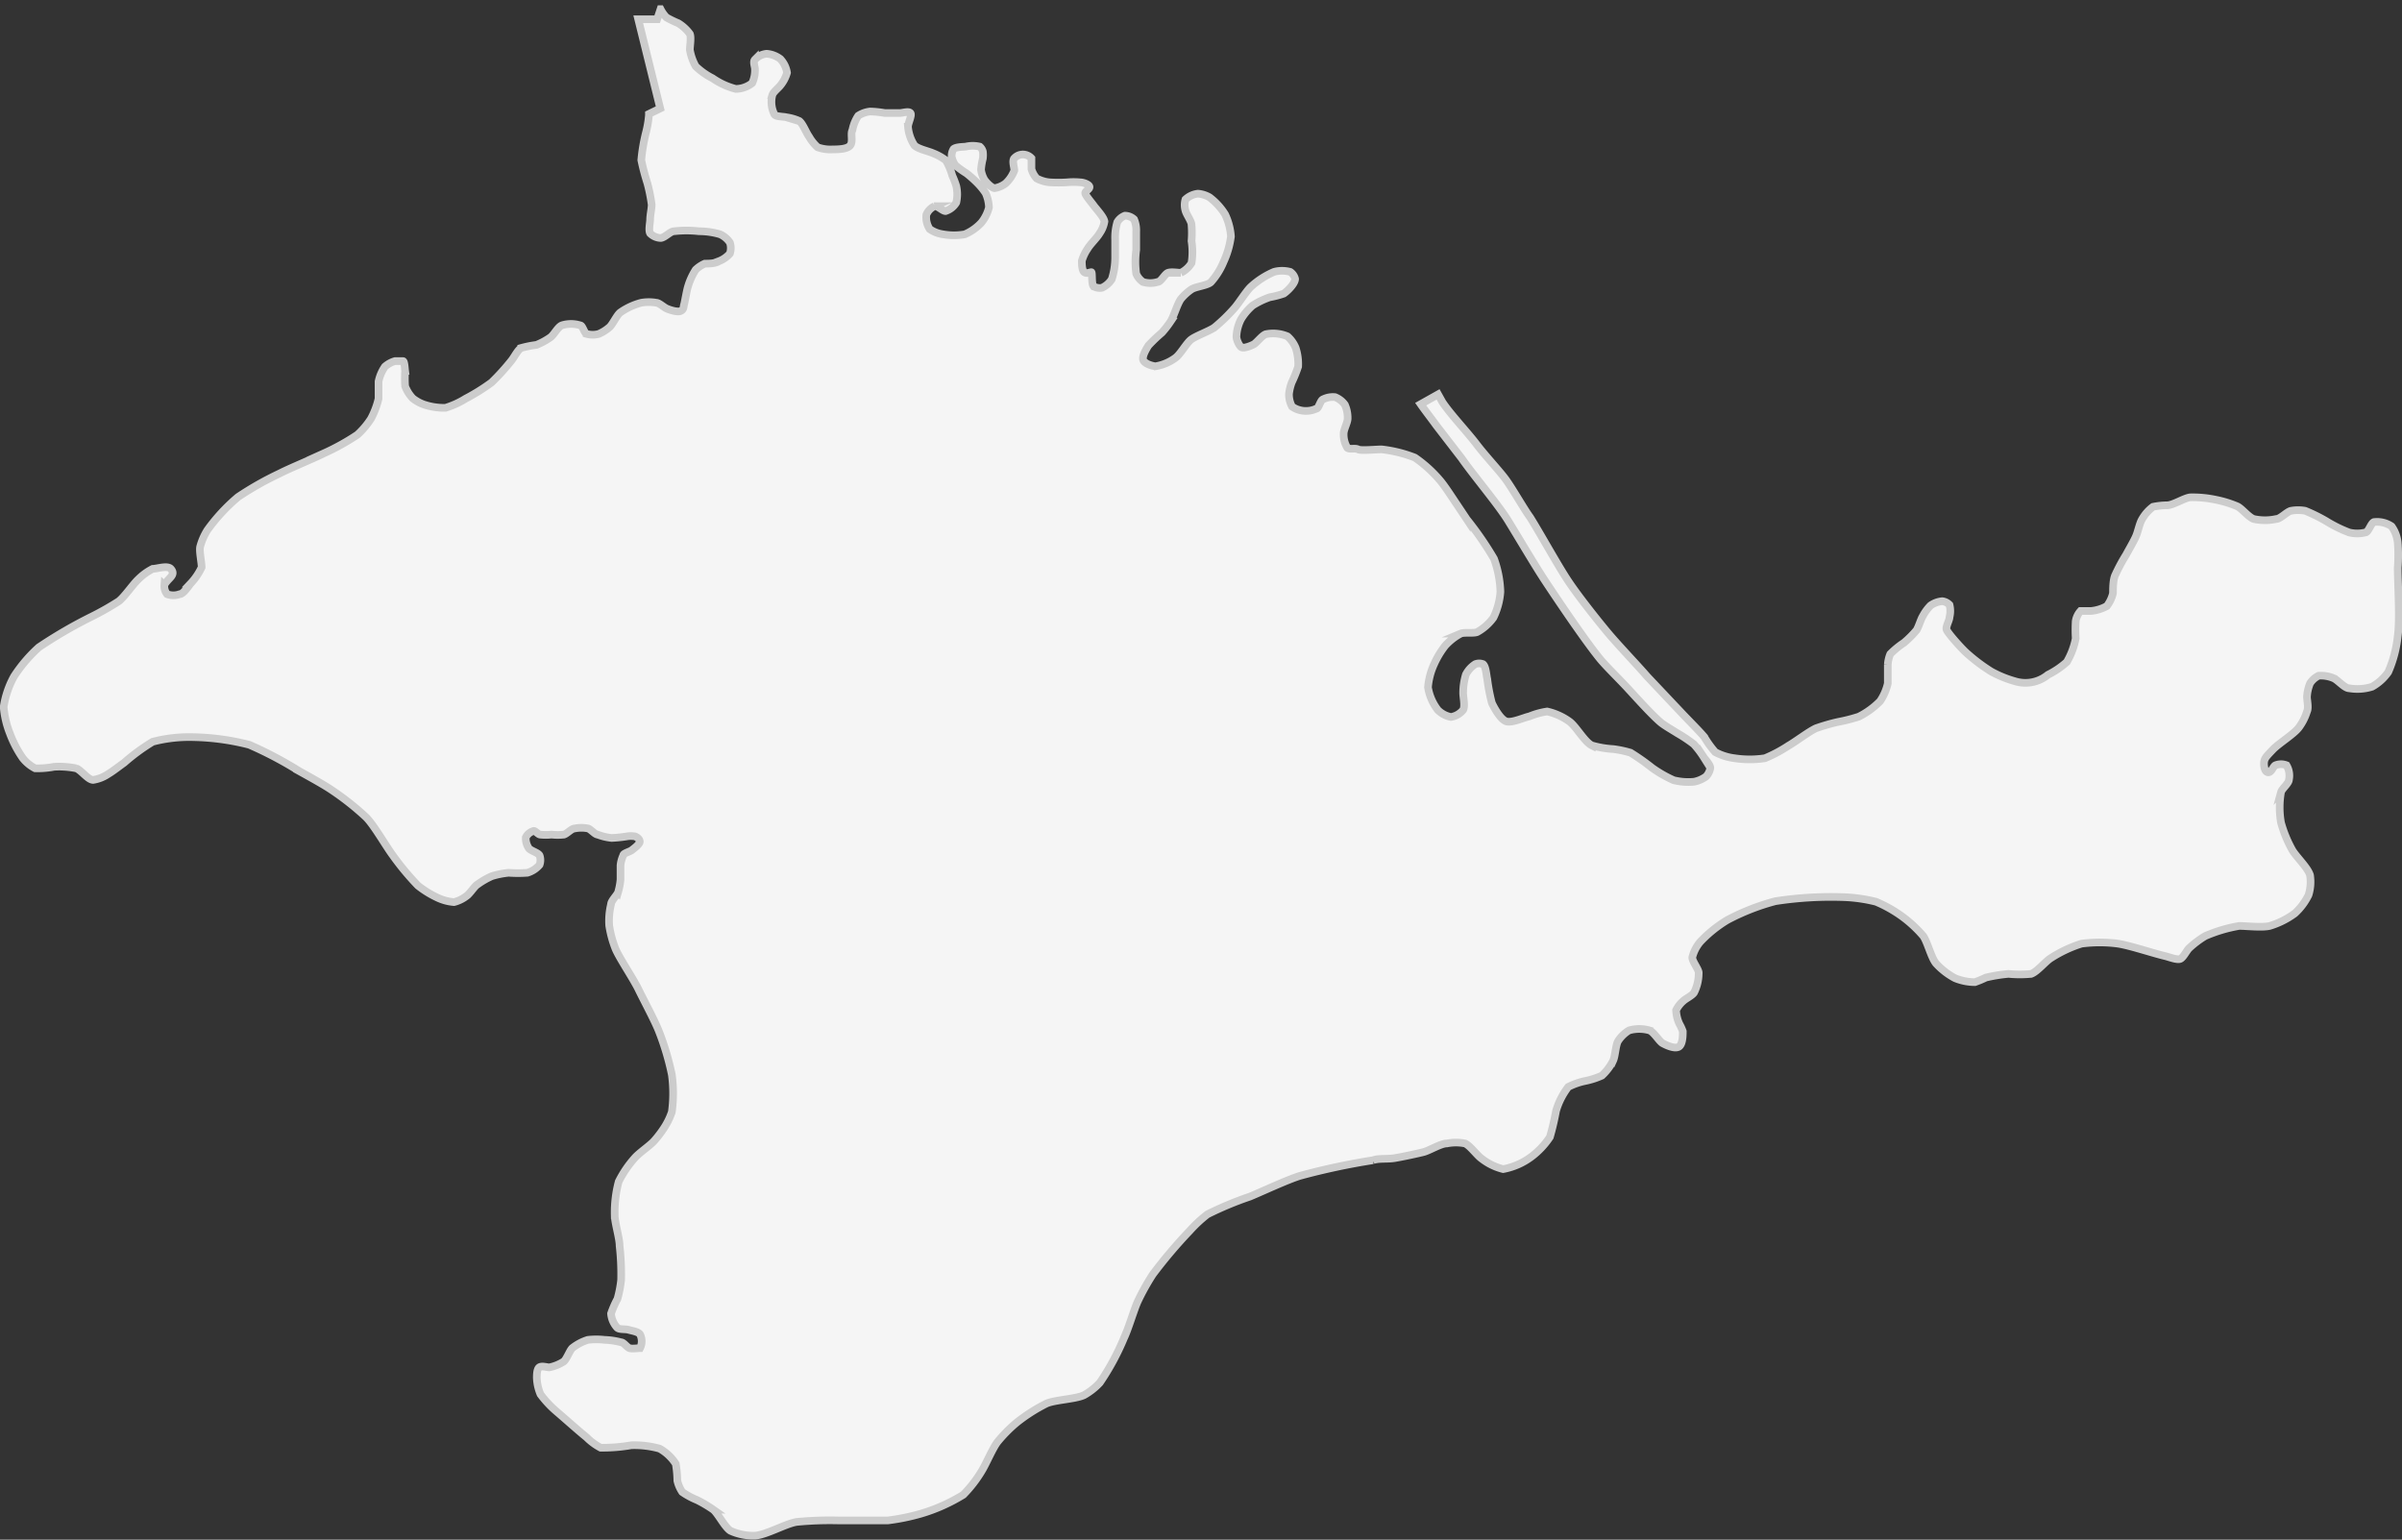 <svg xmlns="http://www.w3.org/2000/svg" viewBox="0 0 78.62 50.4"><rect x="0" y="0" width="78.62" height="50.4" fill="#333333" stroke="none"/><defs><style>.cls-1{fill:#f5f5f5;stroke:#ccc;stroke-miterlimit:10;stroke-width:0.25px;}</style></defs><title>simferopol</title><g id="Слой_2" data-name="Слой 2"><g id="Layer_1" data-name="Layer 1"><path class="cls-1" d="M78.48,17.76a5.34,5.34,0,0,1,0,.82c0,.56.08,1.69,0,2.24A3.93,3.93,0,0,1,78.17,22a1.58,1.58,0,0,1-.53.48,1.6,1.6,0,0,1-.75.05c-.15,0-.37-.27-.51-.33a1.06,1.06,0,0,0-.49-.08.7.7,0,0,0-.28.25,1.35,1.35,0,0,0-.1.44c0,.12.06.36,0,.48a1.75,1.75,0,0,1-.27.53c-.17.22-.66.52-.85.72s-.26.27-.28.38,0,.34.12.36.17-.2.25-.23a.49.49,0,0,1,.36,0,.66.66,0,0,1,.08.47c0,.12-.23.3-.26.41a2.9,2.9,0,0,0,0,1,4.11,4.11,0,0,0,.36.88c.12.22.52.59.59.84a1.43,1.43,0,0,1-.05.65,2,2,0,0,1-.45.6,2.69,2.69,0,0,1-.82.41c-.25.06-.76,0-1,0a4.84,4.84,0,0,0-1.11.33,3.17,3.17,0,0,0-.53.4c-.08.08-.19.31-.29.35s-.36-.06-.48-.09c-.39-.09-1.16-.35-1.56-.41a4.53,4.53,0,0,0-1.19,0,4.16,4.16,0,0,0-1,.47c-.18.11-.45.45-.65.52a3.89,3.89,0,0,1-.74,0A5.18,5.18,0,0,0,65,32a3.39,3.39,0,0,1-.36.15,1.74,1.74,0,0,1-.65-.13,2.28,2.28,0,0,1-.62-.48c-.16-.19-.28-.7-.42-.9a4.08,4.08,0,0,0-.69-.64,4.36,4.36,0,0,0-.85-.48,5.06,5.06,0,0,0-1-.15,11.9,11.9,0,0,0-2.3.13,7.34,7.34,0,0,0-1.58.62,4.21,4.21,0,0,0-.87.7,1.24,1.24,0,0,0-.27.52c0,.13.19.36.21.49a1.43,1.43,0,0,1-.15.66c-.06.1-.28.2-.36.28a.93.93,0,0,0-.23.3,1.17,1.17,0,0,0,.11.45,1.43,1.43,0,0,1,.11.24c0,.13,0,.44-.14.51s-.41-.06-.52-.12-.29-.37-.43-.42a1.2,1.2,0,0,0-.67,0,1.1,1.1,0,0,0-.36.35c-.08.14-.09.49-.16.64a1.7,1.7,0,0,1-.37.49,2.53,2.53,0,0,1-.52.17,2.2,2.2,0,0,0-.58.2,2.39,2.39,0,0,0-.4.79,8.71,8.71,0,0,1-.2.85,2.6,2.6,0,0,1-.6.64,2.21,2.21,0,0,1-.93.41,1.86,1.86,0,0,1-.7-.34c-.15-.1-.38-.43-.55-.5a1.51,1.51,0,0,0-.59,0c-.2,0-.57.23-.76.28s-.71.16-.95.2-.53,0-.71.07a22.05,22.05,0,0,0-2.39.51c-.42.13-1.23.51-1.64.68a11,11,0,0,0-1.39.58,4.39,4.39,0,0,0-.58.54,15.86,15.86,0,0,0-1.21,1.43,7.67,7.67,0,0,0-.49.88c-.13.29-.31.91-.45,1.2a8.11,8.11,0,0,1-.79,1.46,2.11,2.11,0,0,1-.52.41c-.28.13-.93.15-1.22.27a5.49,5.49,0,0,0-1,.64,4.75,4.75,0,0,0-.61.62c-.16.21-.37.71-.51.94a4.13,4.13,0,0,1-.61.79,5.73,5.73,0,0,1-1.39.62,7,7,0,0,1-1.08.22c-.41,0-1.23,0-1.63,0a11.27,11.27,0,0,0-1.36.05c-.36.06-1,.43-1.37.45a1.82,1.82,0,0,1-.79-.16c-.19-.12-.39-.54-.56-.69a4.12,4.12,0,0,0-.54-.32,2.41,2.41,0,0,1-.48-.26,1.13,1.13,0,0,1-.16-.37,3.79,3.79,0,0,0-.05-.55,1.49,1.49,0,0,0-.53-.5,3.08,3.08,0,0,0-.93-.11,5.41,5.41,0,0,1-1,.08,1.9,1.9,0,0,1-.46-.34c-.25-.2-.73-.63-1-.86a3.35,3.35,0,0,1-.51-.55,1.52,1.52,0,0,1-.12-.54c0-.08,0-.28.08-.34s.25,0,.33,0a1.37,1.37,0,0,0,.47-.19c.1-.08.19-.35.28-.44a1.59,1.59,0,0,1,.51-.27,2.39,2.39,0,0,1,.55,0,2.42,2.42,0,0,1,.54.08c.08,0,.19.16.27.19s.29,0,.35,0a.5.5,0,0,0,0-.45c-.06-.09-.28-.12-.38-.15s-.3,0-.37-.07A.77.77,0,0,1,20,43a3.12,3.12,0,0,1,.21-.48,3.74,3.74,0,0,0,.12-.62,8.29,8.29,0,0,0-.05-1.12c0-.25-.16-.76-.16-1a3.92,3.92,0,0,1,.13-1.1,3.5,3.5,0,0,1,.53-.78c.14-.16.48-.39.62-.54a3.77,3.77,0,0,0,.35-.46,2.33,2.33,0,0,0,.24-.5,4.52,4.52,0,0,0,0-1.22,8.69,8.69,0,0,0-.43-1.44c-.14-.35-.49-1-.66-1.35s-.61-1-.75-1.32a3.48,3.48,0,0,1-.21-.77A2.27,2.27,0,0,1,20,29.6c0-.11.19-.29.23-.39a2.12,2.12,0,0,0,.08-.42c0-.11,0-.34,0-.46A1,1,0,0,1,20.4,28c0-.07.22-.12.28-.17s.26-.19.26-.28-.1-.15-.15-.17a.81.81,0,0,0-.28,0,4.4,4.4,0,0,1-.49.05,1.82,1.82,0,0,1-.46-.11c-.08,0-.22-.17-.31-.2a1.09,1.09,0,0,0-.44,0c-.1,0-.25.17-.35.2a1.89,1.89,0,0,1-.41,0,1.67,1.67,0,0,1-.37,0c-.06,0-.15-.12-.21-.12a.41.41,0,0,0-.26.21.58.58,0,0,0,.1.36c.06.08.3.14.35.23a.45.45,0,0,1,0,.31.83.83,0,0,1-.4.26,4.24,4.24,0,0,1-.61,0,2.8,2.8,0,0,0-.55.11,2.54,2.54,0,0,0-.51.3c-.09.08-.22.28-.32.35a1.14,1.14,0,0,1-.41.2,1.56,1.56,0,0,1-.55-.15,3.17,3.17,0,0,1-.63-.39,8.74,8.74,0,0,1-.83-1c-.23-.31-.62-1-.88-1.25a8.87,8.87,0,0,0-1.1-.87c-.26-.18-.81-.48-1.08-.63a12.42,12.42,0,0,0-1.63-.86,7.93,7.93,0,0,0-1.82-.25A4.73,4.73,0,0,0,5,24.28a6.53,6.53,0,0,0-.94.69c-.13.09-.37.28-.51.36a1.21,1.21,0,0,1-.5.2c-.17,0-.4-.33-.56-.38a2.83,2.83,0,0,0-.72-.05,2.82,2.82,0,0,1-.62.05,1.25,1.25,0,0,1-.41-.34A3.68,3.68,0,0,1,.32,24a3,3,0,0,1-.2-.86,3,3,0,0,1,.34-1,4.85,4.85,0,0,1,.81-.95,15.12,15.12,0,0,1,1.72-1,9.31,9.31,0,0,0,.9-.51c.19-.15.46-.55.63-.71A1.87,1.87,0,0,1,5,18.62c.14,0,.48-.12.59,0s.05.21,0,.27-.19.19-.21.27a.41.41,0,0,0,.09.29.59.59,0,0,0,.41,0c.12,0,.28-.25.36-.35a2,2,0,0,0,.36-.53c0-.16-.08-.51-.05-.67a2,2,0,0,1,.24-.55,6,6,0,0,1,1-1.08,10.31,10.31,0,0,1,1.36-.77c.35-.18,1.09-.48,1.45-.66a7.54,7.54,0,0,0,1.1-.61,2.66,2.66,0,0,0,.44-.52,2.64,2.64,0,0,0,.25-.66c0-.14,0-.42,0-.56a1.33,1.33,0,0,1,.21-.49.87.87,0,0,1,.33-.18c.06,0,.21,0,.26,0s.06.24.07.32a3.92,3.92,0,0,0,0,.5,1.17,1.17,0,0,0,.25.4,1.26,1.26,0,0,0,.36.2,2.08,2.08,0,0,0,.71.11,2.77,2.77,0,0,0,.66-.3,6.63,6.63,0,0,0,.85-.53,7.24,7.24,0,0,0,.66-.73c.08-.1.2-.34.31-.4a3.57,3.57,0,0,1,.5-.1,2.27,2.27,0,0,0,.46-.25c.11-.08.24-.34.37-.39a1,1,0,0,1,.6,0c.08,0,.13.25.21.28a.74.74,0,0,0,.4,0,1.32,1.32,0,0,0,.36-.23c.1-.1.23-.38.34-.47a2.14,2.14,0,0,1,.69-.32,1.45,1.45,0,0,1,.49,0c.09,0,.25.15.34.19s.35.13.46.08.09-.15.11-.21.08-.42.12-.56a2.16,2.16,0,0,1,.26-.58,1,1,0,0,1,.3-.2c.11,0,.35,0,.46-.08a.9.9,0,0,0,.36-.25.56.56,0,0,0,0-.36.77.77,0,0,0-.32-.27,2.41,2.41,0,0,0-.69-.1,3.57,3.57,0,0,0-.82,0c-.12,0-.31.22-.44.22a.52.52,0,0,1-.34-.15c-.06-.1,0-.35,0-.47s.05-.35.05-.47A5.56,5.56,0,0,0,21.19,6a7.41,7.41,0,0,1-.2-.76,5.8,5.8,0,0,1,.15-.89,3.45,3.45,0,0,0,.1-.58V3.73l.37-.18L20.89.63h.62l.11-.33a1.18,1.18,0,0,0,.19.27,3.61,3.61,0,0,0,.39.19,1.32,1.32,0,0,1,.38.35c.05.12,0,.39,0,.52a1.68,1.68,0,0,0,.19.54,2.25,2.25,0,0,0,.55.39,2.39,2.39,0,0,0,.76.35.88.88,0,0,0,.54-.19,1,1,0,0,0,.09-.46c0-.08-.07-.24,0-.31a.6.6,0,0,1,.38-.19.85.85,0,0,1,.45.17.84.84,0,0,1,.22.45,1.14,1.14,0,0,1-.22.42c-.06.08-.23.21-.26.31a.9.9,0,0,0,.07.64c.07.08.29.06.39.09a1.54,1.54,0,0,1,.42.12c.12.09.23.39.32.51a1.39,1.39,0,0,0,.28.35,1.23,1.23,0,0,0,.5.07c.14,0,.47,0,.57-.13s0-.38.07-.5a1.28,1.28,0,0,1,.19-.47.88.88,0,0,1,.39-.14,3.19,3.19,0,0,1,.48.05l.49,0c.09,0,.29-.07.35,0s-.08.33-.08.45a1.31,1.31,0,0,0,.21.61c.12.12.47.19.62.26a1.68,1.68,0,0,1,.41.23,2.13,2.13,0,0,1,.21.5,2.78,2.78,0,0,1,.13.34,1.22,1.22,0,0,1,0,.54.63.63,0,0,1-.35.28c-.1,0-.26-.18-.36-.16a.52.52,0,0,0-.27.28.71.71,0,0,0,.11.47,1,1,0,0,0,.44.17,2,2,0,0,0,.71,0,1.58,1.58,0,0,0,.54-.38,1.29,1.29,0,0,0,.25-.5,1.24,1.24,0,0,0-.11-.47A2.22,2.22,0,0,0,32,6a3.78,3.78,0,0,0-.37-.33,2.77,2.77,0,0,1-.36-.26.72.72,0,0,1-.12-.28.42.42,0,0,1,.06-.25c.07-.07.3-.07.4-.08a1,1,0,0,1,.46,0,.32.32,0,0,1,.1.16.92.92,0,0,1,0,.23,2.12,2.12,0,0,0-.06.37.93.93,0,0,0,.11.32c.06.09.22.26.33.28A.8.8,0,0,0,32.92,6a1.11,1.11,0,0,0,.28-.42c0-.1-.08-.32,0-.4a.38.38,0,0,1,.56,0c0,.08,0,.26,0,.35a.76.76,0,0,0,.17.31,1.11,1.11,0,0,0,.45.13,4.91,4.91,0,0,0,.53,0,2.33,2.33,0,0,1,.46,0c.08,0,.27.06.29.14s-.14.14-.14.21.21.31.28.41.33.37.35.52a.94.94,0,0,1-.16.39c-.08.14-.31.36-.39.5a1.39,1.39,0,0,0-.19.4c0,.09,0,.31.08.37s.19,0,.23,0,0,.37.07.46a.4.4,0,0,0,.28.05.75.75,0,0,0,.32-.28,2.34,2.34,0,0,0,.11-.71c0-.14,0-.43,0-.58a1.8,1.8,0,0,1,.07-.58.5.5,0,0,1,.25-.21.45.45,0,0,1,.3.12.92.92,0,0,1,.07.4c0,.15,0,.45,0,.6a2.88,2.88,0,0,0,0,.78.62.62,0,0,0,.22.27.82.82,0,0,0,.48,0c.11,0,.23-.26.34-.3s.33,0,.42,0a.86.86,0,0,0,.35-.32,2.29,2.29,0,0,0,0-.72,3.25,3.25,0,0,0,0-.53c0-.12-.17-.34-.2-.47a.65.65,0,0,1,0-.36.71.71,0,0,1,.41-.19.89.89,0,0,1,.38.12,2.07,2.07,0,0,1,.51.56,2,2,0,0,1,.19.72,2.84,2.84,0,0,1-.24.83,2.32,2.32,0,0,1-.42.67c-.13.11-.49.14-.63.23a1.68,1.68,0,0,0-.35.32c-.12.17-.23.57-.34.74a3.2,3.2,0,0,1-.28.36,5.15,5.15,0,0,0-.44.42c-.07.11-.22.36-.17.48s.29.19.4.2a1.52,1.52,0,0,0,.66-.28c.16-.12.35-.47.5-.59s.6-.28.77-.4a5.56,5.56,0,0,0,.66-.64c.14-.16.37-.53.52-.68a2.68,2.68,0,0,1,.77-.5,1,1,0,0,1,.53,0,.38.38,0,0,1,.16.23c0,.15-.24.39-.37.48a2.92,2.92,0,0,1-.46.12A2.63,2.63,0,0,0,41,10a1.89,1.89,0,0,0-.38.45,1.36,1.36,0,0,0-.15.57c0,.1.09.31.17.35s.31-.05.4-.1.27-.29.39-.33a1.21,1.21,0,0,1,.71.07,1,1,0,0,1,.27.38,1.7,1.7,0,0,1,.08.61,4.46,4.46,0,0,1-.21.52,1.65,1.65,0,0,0-.09.37.84.84,0,0,0,.1.42.79.79,0,0,0,.4.14.82.82,0,0,0,.39-.07c.08,0,.13-.25.21-.3a.71.71,0,0,1,.41-.08.72.72,0,0,1,.32.25,1.07,1.07,0,0,1,.09.45c0,.13-.13.36-.13.49a.83.83,0,0,0,.12.47c.07.06.26,0,.35.05s.58,0,.77,0a4.24,4.24,0,0,1,1.09.27,4.15,4.15,0,0,1,.81.73c.16.18.42.59.55.78l.34.51a10.62,10.62,0,0,1,.89,1.29,3.45,3.45,0,0,1,.21,1.08,2.3,2.3,0,0,1-.23.85,1.63,1.63,0,0,1-.53.47c-.12.05-.42,0-.54.05a1.87,1.87,0,0,0-.51.4,2.87,2.87,0,0,0-.36.6,2.25,2.25,0,0,0-.2.76,1.65,1.65,0,0,0,.32.74.83.83,0,0,0,.43.23.64.64,0,0,0,.4-.23c.07-.12,0-.42,0-.56a2.08,2.08,0,0,1,.09-.6.87.87,0,0,1,.31-.34.35.35,0,0,1,.25,0c.1.08.11.37.14.49a5.94,5.94,0,0,0,.15.78c.08.17.28.53.46.6s.58-.12.77-.16a2.53,2.53,0,0,1,.58-.16,2,2,0,0,1,.73.33c.22.16.49.66.73.78a3.16,3.16,0,0,0,.7.12,3.53,3.53,0,0,1,.57.12,7.32,7.32,0,0,1,.71.5,4.08,4.08,0,0,0,.7.4,2,2,0,0,0,.67.05,1,1,0,0,0,.39-.17.53.53,0,0,0,.14-.28c0-.11-.16-.27-.22-.36a3,3,0,0,0-.32-.42A4.73,4.73,0,0,0,54.9,24c-.14-.09-.42-.25-.54-.35-.31-.26-.85-.87-1.13-1.17s-.65-.66-.85-.9c-.49-.6-1.36-1.89-1.79-2.54-.32-.48-.91-1.48-1.23-2S48.23,15.56,47.84,15L47,13.91c-.12-.17-.34-.45-.5-.68l.57-.32.14.25c.24.37.83,1,1.11,1.37s.72.84.94,1.13.62,1,.82,1.27c.32.51.9,1.56,1.23,2.06s.95,1.28,1.29,1.69,1,1.1,1.31,1.46l1.19,1.26c.17.18.52.53.68.72a3.28,3.28,0,0,0,.36.5,1.81,1.81,0,0,0,.63.2,3.29,3.29,0,0,0,1,0,4.64,4.64,0,0,0,.77-.41c.23-.13.66-.46.9-.57a6.26,6.26,0,0,1,.73-.21,5.46,5.46,0,0,0,.67-.17,2.59,2.59,0,0,0,.7-.51,1.72,1.72,0,0,0,.25-.58c0-.15,0-.46,0-.61a1.07,1.07,0,0,1,.08-.35,2.75,2.75,0,0,1,.45-.37,3.39,3.39,0,0,0,.41-.41c.07-.11.14-.36.21-.47a1.43,1.43,0,0,1,.25-.34.79.79,0,0,1,.38-.14.39.39,0,0,1,.24.12.83.83,0,0,1,0,.4c0,.1-.12.3-.1.4s.45.58.63.75a5.71,5.71,0,0,0,.83.63,3.59,3.59,0,0,0,.78.32,1.16,1.16,0,0,0,1.08-.21,2.78,2.78,0,0,0,.62-.42,2.46,2.46,0,0,0,.29-.77,4.7,4.7,0,0,1,0-.57A.64.64,0,0,1,68.1,20c.08,0,.25,0,.34,0a1.33,1.33,0,0,0,.52-.16,1.13,1.13,0,0,0,.2-.42c0-.15,0-.46.08-.61a5.67,5.67,0,0,1,.35-.65c.08-.15.25-.44.32-.6s.12-.43.2-.56a1.33,1.33,0,0,1,.36-.41,2.41,2.41,0,0,1,.46-.05c.2,0,.56-.24.76-.26a3.63,3.63,0,0,1,.84.08,3.54,3.54,0,0,1,.71.22c.15.08.37.36.53.41a1.71,1.71,0,0,0,.73,0c.14,0,.35-.24.49-.27a1.32,1.32,0,0,1,.46,0,5.36,5.36,0,0,1,.69.34,4.36,4.36,0,0,0,.75.37,1.1,1.1,0,0,0,.53,0c.1,0,.18-.3.28-.34a.84.84,0,0,1,.58.14A1.11,1.11,0,0,1,78.48,17.76Z"/></g></g></svg>